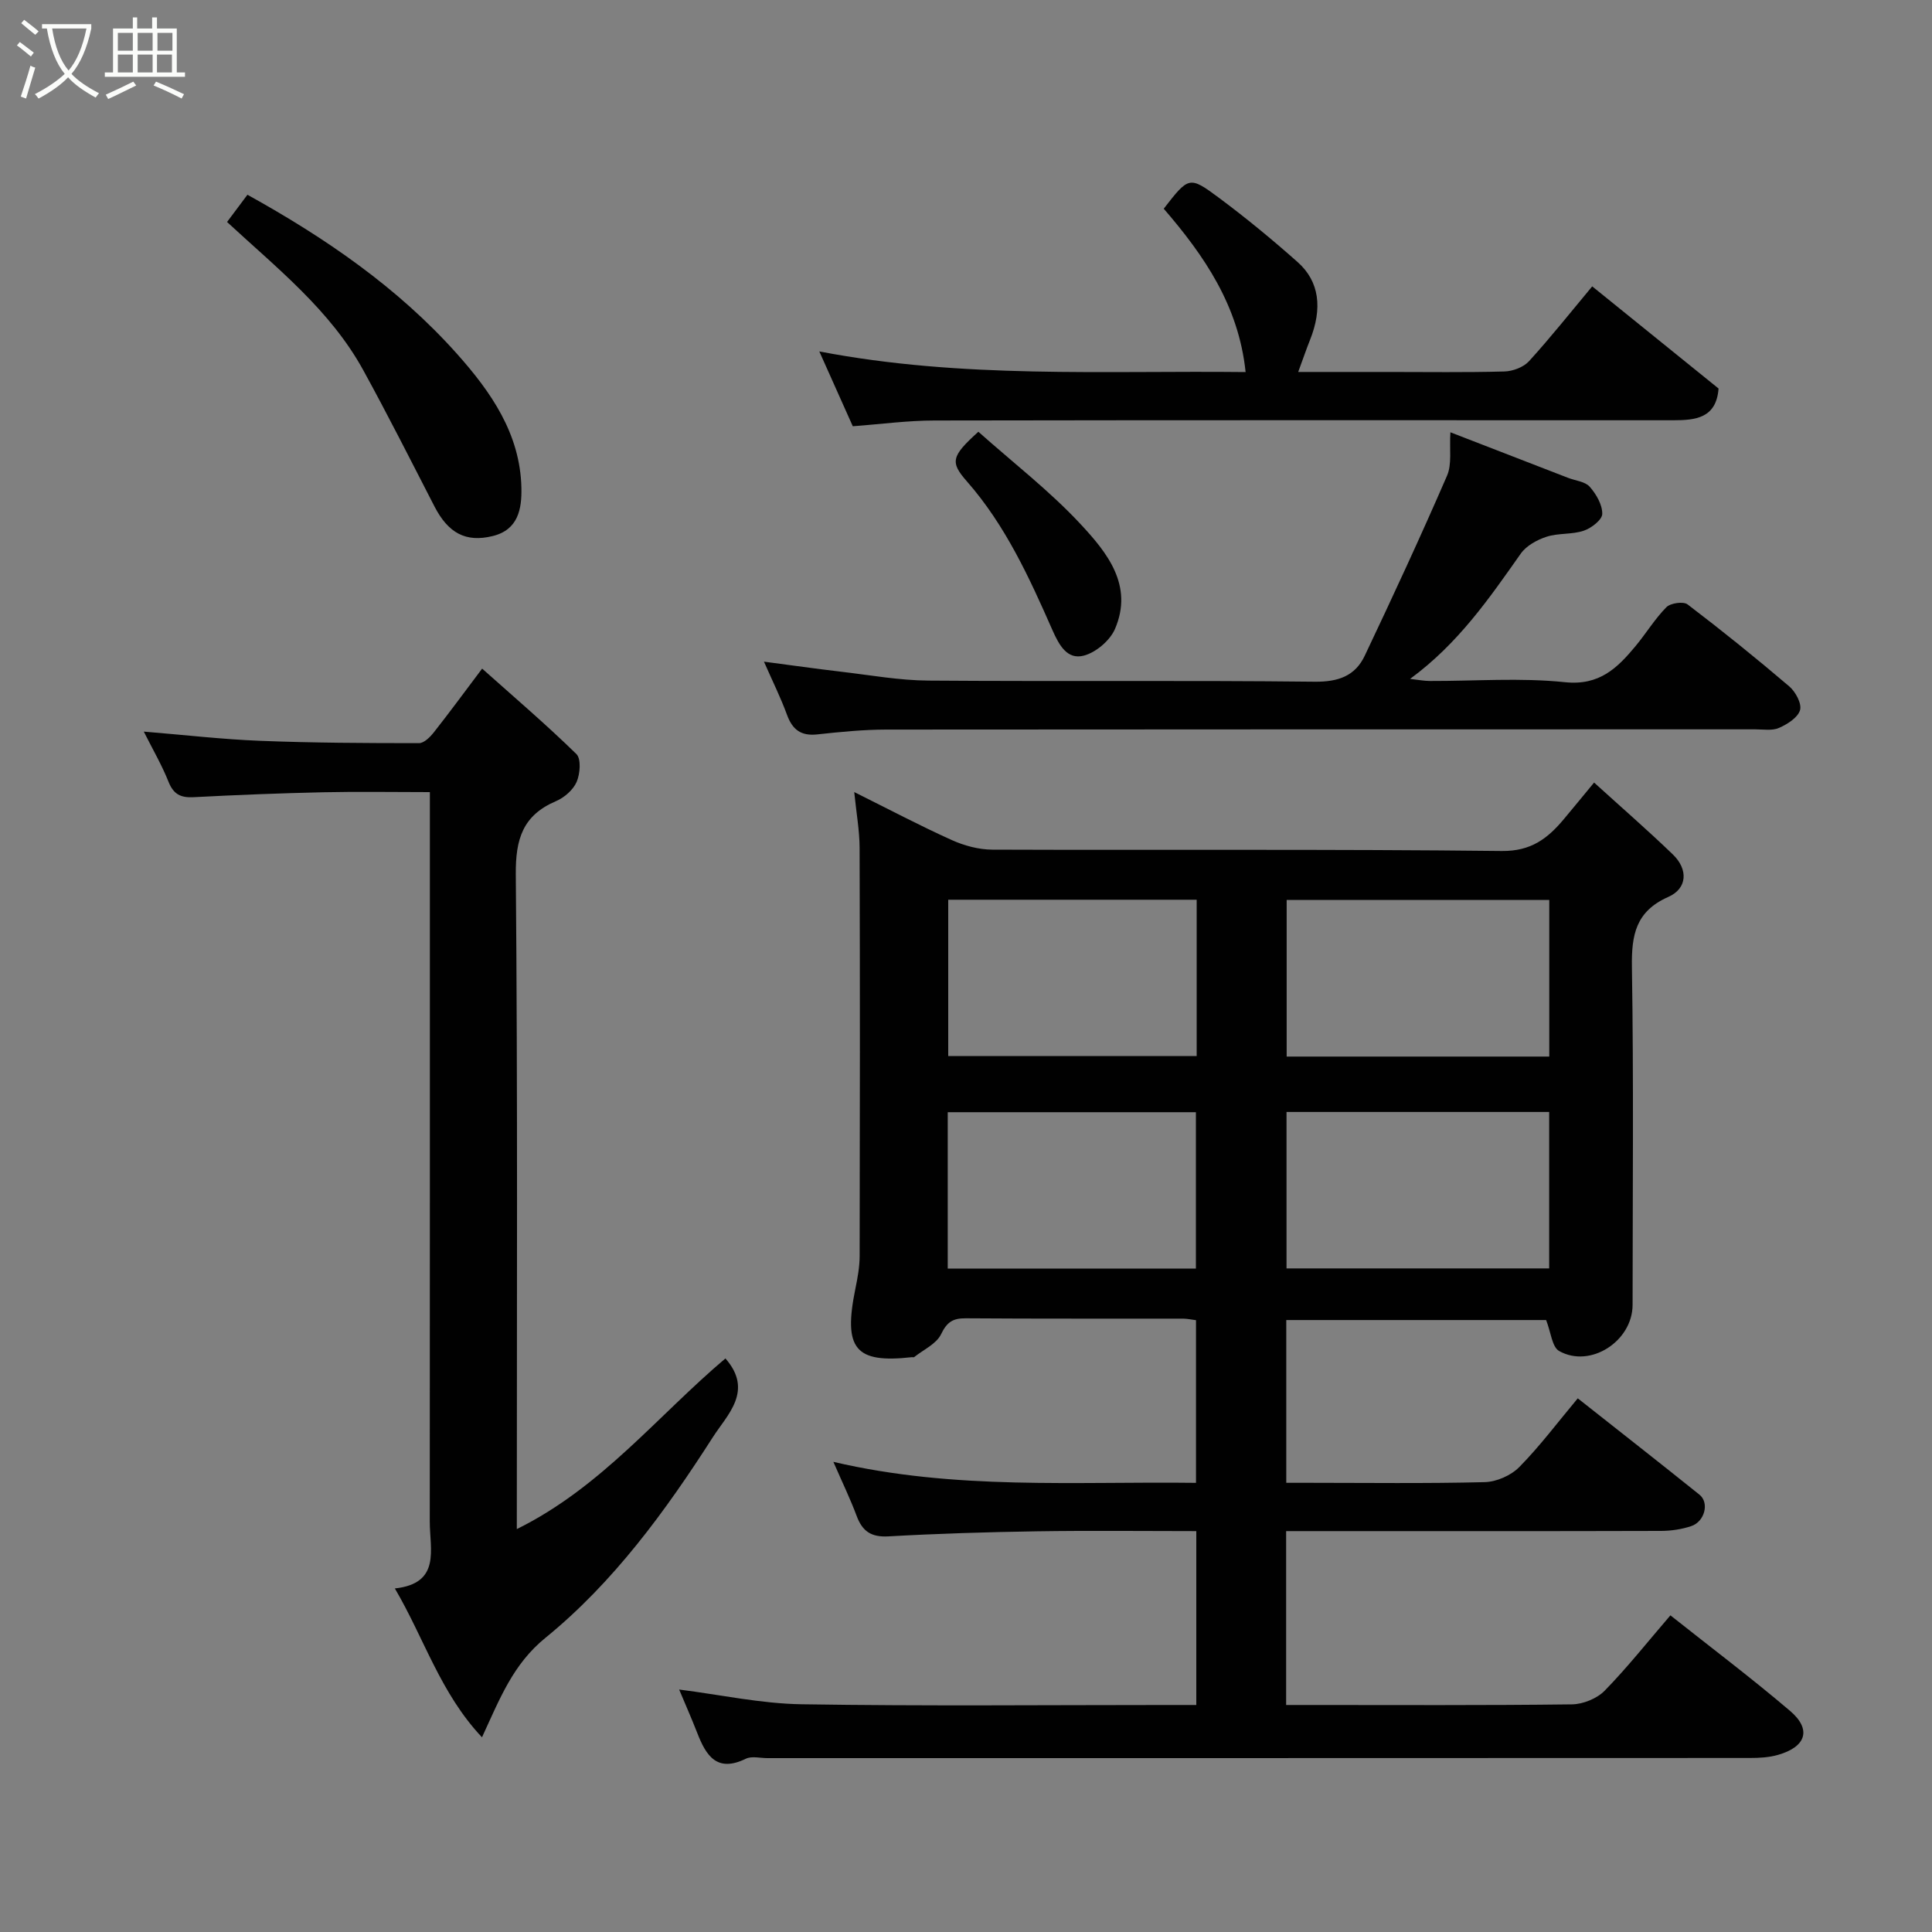 <svg enable-background="new 0 0 400 400" viewBox="0 0 400 400" xmlns="http://www.w3.org/2000/svg"><rect x="0" y="0" width="400" height="400" fill="#808080" stroke="none"/><path d="m6.4 11.7c-1-.8-1.9-1.6-2.9-2.3l.6-.7c.9.7 1.9 1.4 2.9 2.2zm-2.1 8.3c.7-2.1 1.4-4.2 2-6.4.2.1.6.3 1 .4-.7 2.3-1.3 4.4-1.9 6.4zm3-12.8c-1.1-.9-2.1-1.7-2.9-2.4l.6-.7c1 .8 2 1.5 3 2.4zm1.4-1.3v-.9h10.2v.9c-.9 4.2-2.3 7.3-4.1 9.4 1.3 1.4 3.2 2.7 5.7 4-.2.2-.4.5-.7.9-2.5-1.4-4.4-2.7-5.7-4.2-1.4 1.5-3.5 3-6.1 4.4 0 0 0 0-.1-.1-.3-.4-.5-.7-.7-.8 2.7-1.4 4.7-2.8 6.2-4.2-1.8-2.2-3-5.3-3.7-9.4zm9.2 0h-7.1c.6 3.8 1.7 6.7 3.4 8.7 1.7-2 2.9-4.8 3.7-8.7z" fill="#fbfcfa"/><path d="m31.6 3.6h.9v2.3h4.1v9.1h1.7v.9h-16.6v-.9h1.7v-9.1h4.1v-2.3h.9v2.3h3.1v-2.3zm-4 13.3.6.8c-1.9.9-3.8 1.9-5.8 2.8-.2-.3-.3-.6-.5-.9 2-.9 3.9-1.8 5.7-2.7zm-3.2-10.1v3.7h3.1v-3.7zm0 4.5v3.7h3.1v-3.7zm4.1-4.5v3.7h3.1v-3.7zm0 4.5v3.7h3.1v-3.7zm9.1 9.1c-2.1-1.1-4.1-2-5.8-2.7l.5-.8c2.2.9 4.1 1.8 5.8 2.6zm-1.9-13.6h-3.1v3.7h3.1zm-3.2 4.5v3.7h3.1v-3.7z" fill="#fbfcfa"/><g fill="#010101"><path d="m140.61 349.8c8.56 1.08 16.94 2.92 25.35 3.05 25.32.4 50.65.15 75.98.15h5.74c0-12.04 0-23.76 0-36-11.07 0-22.02-.13-32.96.04-10.27.16-20.54.47-30.79 1.05-3.57.2-5.39-1.06-6.57-4.24-1.3-3.48-2.93-6.85-4.82-11.19 25.18 5.9 49.98 4.03 75.08 4.35 0-11.24 0-22.3 0-33.68-.82-.1-1.76-.31-2.7-.32-15-.02-29.99.04-44.99-.07-2.68-.02-3.89.8-5.1 3.31-.97 2-3.64 3.19-5.56 4.72-.1.08-.33 0-.49.02-11.74 1.32-14.23-1.74-11.68-14.19.46-2.24.88-4.53.88-6.8.06-28.16.08-56.32-.01-84.48-.01-3.58-.67-7.15-1.11-11.53 7.08 3.52 13.53 6.93 20.16 9.92 2.59 1.17 5.6 1.99 8.42 2 35.16.13 70.32-.12 105.47.28 6.09.07 9.52-2.6 12.87-6.6 1.89-2.26 3.75-4.53 6.26-7.57 5.7 5.18 11.14 9.9 16.31 14.89 3.21 3.1 3 7.05-.95 8.79-6.72 2.97-7.63 7.84-7.53 14.47.37 23.32.15 46.65.14 69.98 0 7.51-8.74 13.21-15.21 9.56-1.47-.83-1.7-3.88-2.69-6.41-17.36 0-35.43 0-53.8 0v33.7h4.59c12.16 0 24.33.17 36.49-.14 2.45-.06 5.44-1.38 7.16-3.12 4.25-4.31 7.91-9.21 12.11-14.23 8.6 6.8 16.95 13.32 25.2 19.95 2.08 1.67 1.09 5.58-1.72 6.51-1.97.66-4.15.98-6.24.99-23.99.07-47.99.04-71.98.04-1.8 0-3.59 0-5.64 0v36h4.69c18.16 0 36.33.1 54.48-.13 2.31-.03 5.18-1.2 6.78-2.83 4.69-4.8 8.88-10.1 13.61-15.6 8.47 6.72 16.82 13.01 24.77 19.78 4.49 3.82 3.36 7.42-2.46 9.1-1.85.54-3.88.65-5.83.65-67.82.03-135.63.03-203.45.03-1.5 0-3.24-.47-4.46.13-5.98 2.92-8.23-.64-10.05-5.34-1.24-3.17-2.62-6.28-3.75-8.99zm180.15-163.47c-18.38 0-36.42 0-54.37 0v32.42h54.37c0-10.83 0-21.42 0-32.42zm-54.4 43.89v32.39h54.38c0-10.99 0-21.58 0-32.39-18.19 0-36.11 0-54.38 0zm-18.6-43.94c-17.27 0-34.31 0-51.44 0v32.36h51.44c0-10.96 0-21.55 0-32.36zm-51.54 76.37h51.38c0-11.07 0-21.78 0-32.38-17.32 0-34.24 0-51.38 0z"/><path d="m107 316.58c17.52-8.64 29.23-23.55 43.19-35.33 5.89 6.71.38 11.65-2.6 16.3-9.79 15.28-20.55 30.06-34.66 41.54-6.73 5.48-9.43 12.57-13.14 20.6-8.63-9.16-11.92-20.41-18.04-30.82 9.58-1.04 7.23-8.05 7.23-13.84.03-48.16.02-96.32.02-144.48 0-1.97 0-3.95 0-6.55-7.59 0-14.86-.13-22.12.03-8.94.2-17.87.55-26.8 1.02-2.67.14-4.16-.6-5.19-3.19-1.38-3.47-3.28-6.72-5.12-10.39 8.33.68 16.21 1.6 24.11 1.91 10.95.43 21.92.48 32.88.48 1.04 0 2.3-1.27 3.07-2.25 3.14-3.97 6.13-8.06 9.99-13.18 6.64 5.92 13.29 11.6 19.52 17.69 1.01.99.77 4.09.05 5.76-.72 1.66-2.56 3.26-4.28 3.99-6.87 2.93-8.38 7.84-8.32 15.14.4 44.99.21 89.98.21 135.57z"/><path d="m300.29 89.5c8.39 3.25 16.39 6.34 24.38 9.44 1.52.59 3.5.75 4.46 1.83 1.35 1.53 2.63 3.73 2.6 5.63-.02 1.22-2.26 2.95-3.84 3.48-2.43.82-5.25.45-7.7 1.25-1.97.64-4.18 1.86-5.33 3.49-6.54 9.28-12.95 18.62-22.92 25.94 1.78.2 2.94.43 4.1.43 9.33.03 18.73-.71 27.96.25 7.14.75 10.85-2.93 14.63-7.48 2.19-2.64 3.99-5.63 6.38-8.05.86-.86 3.52-1.24 4.39-.57 7.17 5.46 14.19 11.12 21.05 16.97 1.3 1.11 2.62 3.57 2.23 4.91-.46 1.56-2.63 2.93-4.37 3.69-1.41.62-3.27.29-4.93.29-59.96.01-119.92-.01-179.88.05-4.76.01-9.54.48-14.29 1-3.38.37-5.15-.98-6.28-4.08-1.28-3.51-2.96-6.88-4.76-10.98 5.62.74 10.78 1.47 15.96 2.08 6.02.7 12.06 1.8 18.09 1.84 26.65.2 53.3-.07 79.94.23 4.91.06 8.41-1.18 10.4-5.39 5.85-12.33 11.59-24.71 17.02-37.23 1.06-2.4.49-5.51.71-9.02z"/><path d="m176.56 88.25c-2.33-5.22-4.39-9.82-6.93-15.49 29.64 5.69 58.91 3.94 88.26 4.27-1.44-13.8-8.62-24.16-16.95-33.82 5.15-6.64 5.29-6.82 11.36-2.31 5.65 4.2 11.11 8.7 16.37 13.37 4.52 4.01 5.16 9.59 2.55 16.12-.78 1.95-1.45 3.94-2.44 6.62h18.71c7.99 0 15.99.12 23.98-.1 1.75-.05 3.96-.88 5.1-2.13 4.52-4.97 8.7-10.24 13.08-15.49 8.66 7 17.44 14.09 26.16 21.15-.47 6.16-4.78 6.57-9.4 6.57-50.96-.01-101.92-.04-152.88.05-5.6 0-11.17.76-16.97 1.19z"/><path d="m47.01 45.96c1.34-1.79 2.7-3.6 4.22-5.64 16.06 8.89 31.13 19.19 43.43 32.99 6.99 7.85 13.04 16.5 13.29 27.67.1 4.4-.66 8.7-5.93 10-5.59 1.38-9.22-.61-12.07-6.13-4.85-9.42-9.62-18.88-14.72-28.17-6.84-12.48-17.91-21.17-28.22-30.72z"/><path d="m202.56 89.39c7.22 6.43 14.74 12.23 21.13 19.09 5.48 5.88 11.05 12.7 7.15 21.75-1.04 2.4-3.97 4.88-6.49 5.52-3.38.86-5.05-2.12-6.45-5.28-4.79-10.88-9.74-21.72-17.71-30.8-3.5-3.99-3.27-5.18 2.37-10.28z"/></g></svg>
